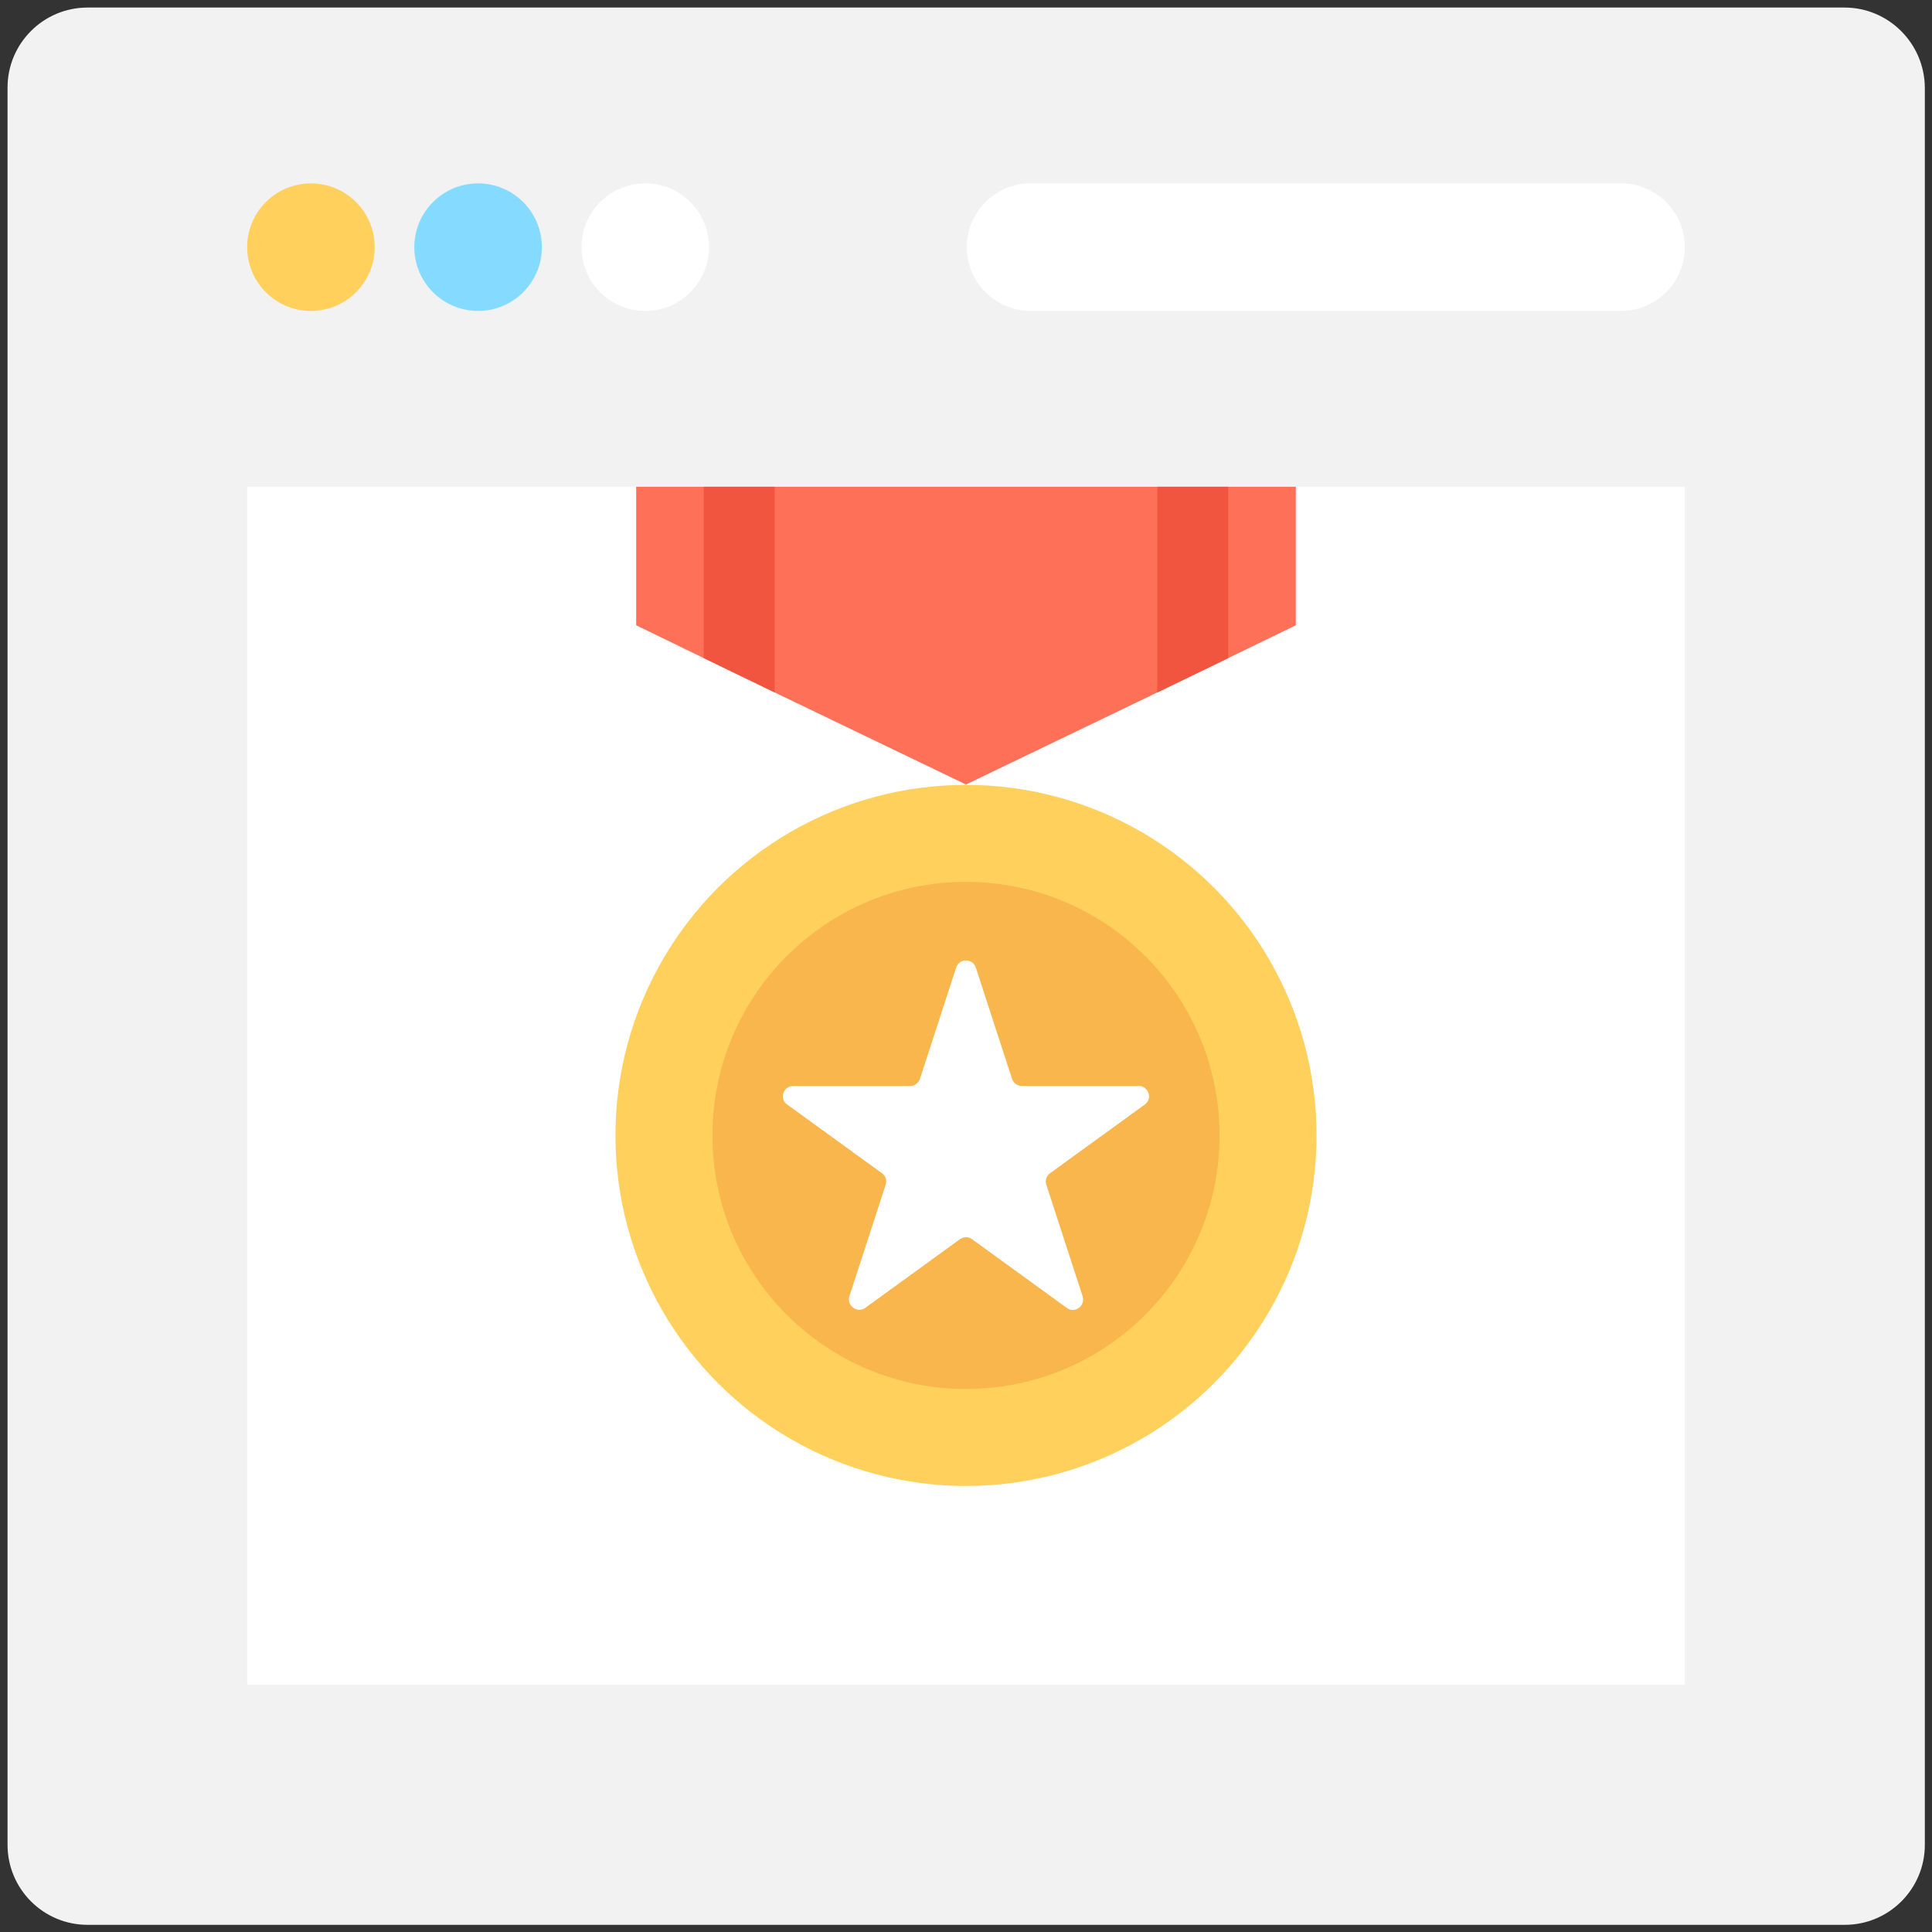 <?xml version="1.0" encoding="utf-8"?>
<!-- Generator: Adobe Illustrator 18.0.0, SVG Export Plug-In . SVG Version: 6.00 Build 0)  -->
<!DOCTYPE svg PUBLIC "-//W3C//DTD SVG 1.1//EN" "http://www.w3.org/Graphics/SVG/1.1/DTD/svg11.dtd">
<svg version="1.1" id="Layer_1" xmlns="http://www.w3.org/2000/svg" xmlns:xlink="http://www.w3.org/1999/xlink" x="0px" y="0px"
	 viewBox="0 0 512 512" enable-background="new 0 0 512 512" xml:space="preserve">
<rect x="0" y="0" width="512" height="512" fill="#333333" stroke="none"/>
<g>
	<path fill="#F2F2F2" d="M488.8,2H23.2C11.5,2,2,11.5,2,23.2v465.7c0,11.7,9.5,21.2,21.2,21.2h465.7c11.7,0,21.2-9.5,21.2-21.2V23.2
		C510,11.5,500.5,2,488.8,2z"/>
	<rect x="65.5" y="129" fill="#FFFFFF" width="381" height="317.5"/>
	<circle fill="#FFD15C" cx="82.4" cy="65.5" r="16.9"/>
	<circle fill="#84DBFF" cx="126.7" cy="65.5" r="16.9"/>
	<circle fill="#FFFFFF" cx="171" cy="65.5" r="16.9"/>
	<path fill="#FFFFFF" d="M429.6,48.6H273.1c-9.3,0-16.9,7.6-16.9,16.9s7.6,16.9,16.9,16.9h156.5c9.3,0,16.9-7.6,16.9-16.9
		S438.9,48.6,429.6,48.6z"/>
	<g>
		<polygon fill="#FF7058" points="343.4,129 343.4,165.7 325.5,174.4 306.7,183.5 256,207.9 205.3,183.5 186.5,174.4 168.6,165.7 
			168.6,129 		"/>
		<circle fill="#FFD15C" cx="256" cy="300.9" r="92.9"/>
		<circle fill="#F8B64C" cx="256" cy="300.9" r="67.2"/>
		<path fill="#FFFFFF" d="M301.8,287.8h-31c-1.2,0-2.2-0.8-2.6-1.9l-9.6-29.5c-0.8-2.5-4.4-2.5-5.2,0l-9.6,29.5
			c-0.4,1.1-1.4,1.9-2.6,1.9h-31c-2.6,0-3.8,3.4-1.6,4.9l25.1,18.2c1,0.7,1.4,1.9,1,3.1l-9.6,29.5c-0.8,2.5,2.1,4.6,4.2,3.1
			l25.1-18.2c1-0.7,2.3-0.7,3.2,0l25.1,18.2c2.1,1.6,5-0.5,4.2-3.1l-9.6-29.5c-0.4-1.1,0-2.4,1-3.1l25.1-18.2
			C305.5,291.2,304.4,287.8,301.8,287.8z"/>
		<polygon fill="#F1543F" points="205.3,129 205.3,183.5 186.5,174.4 186.5,129 		"/>
		<polygon fill="#F1543F" points="325.5,129 325.5,174.4 306.7,183.5 306.7,129 		"/>
	</g>
</g>
</svg>
